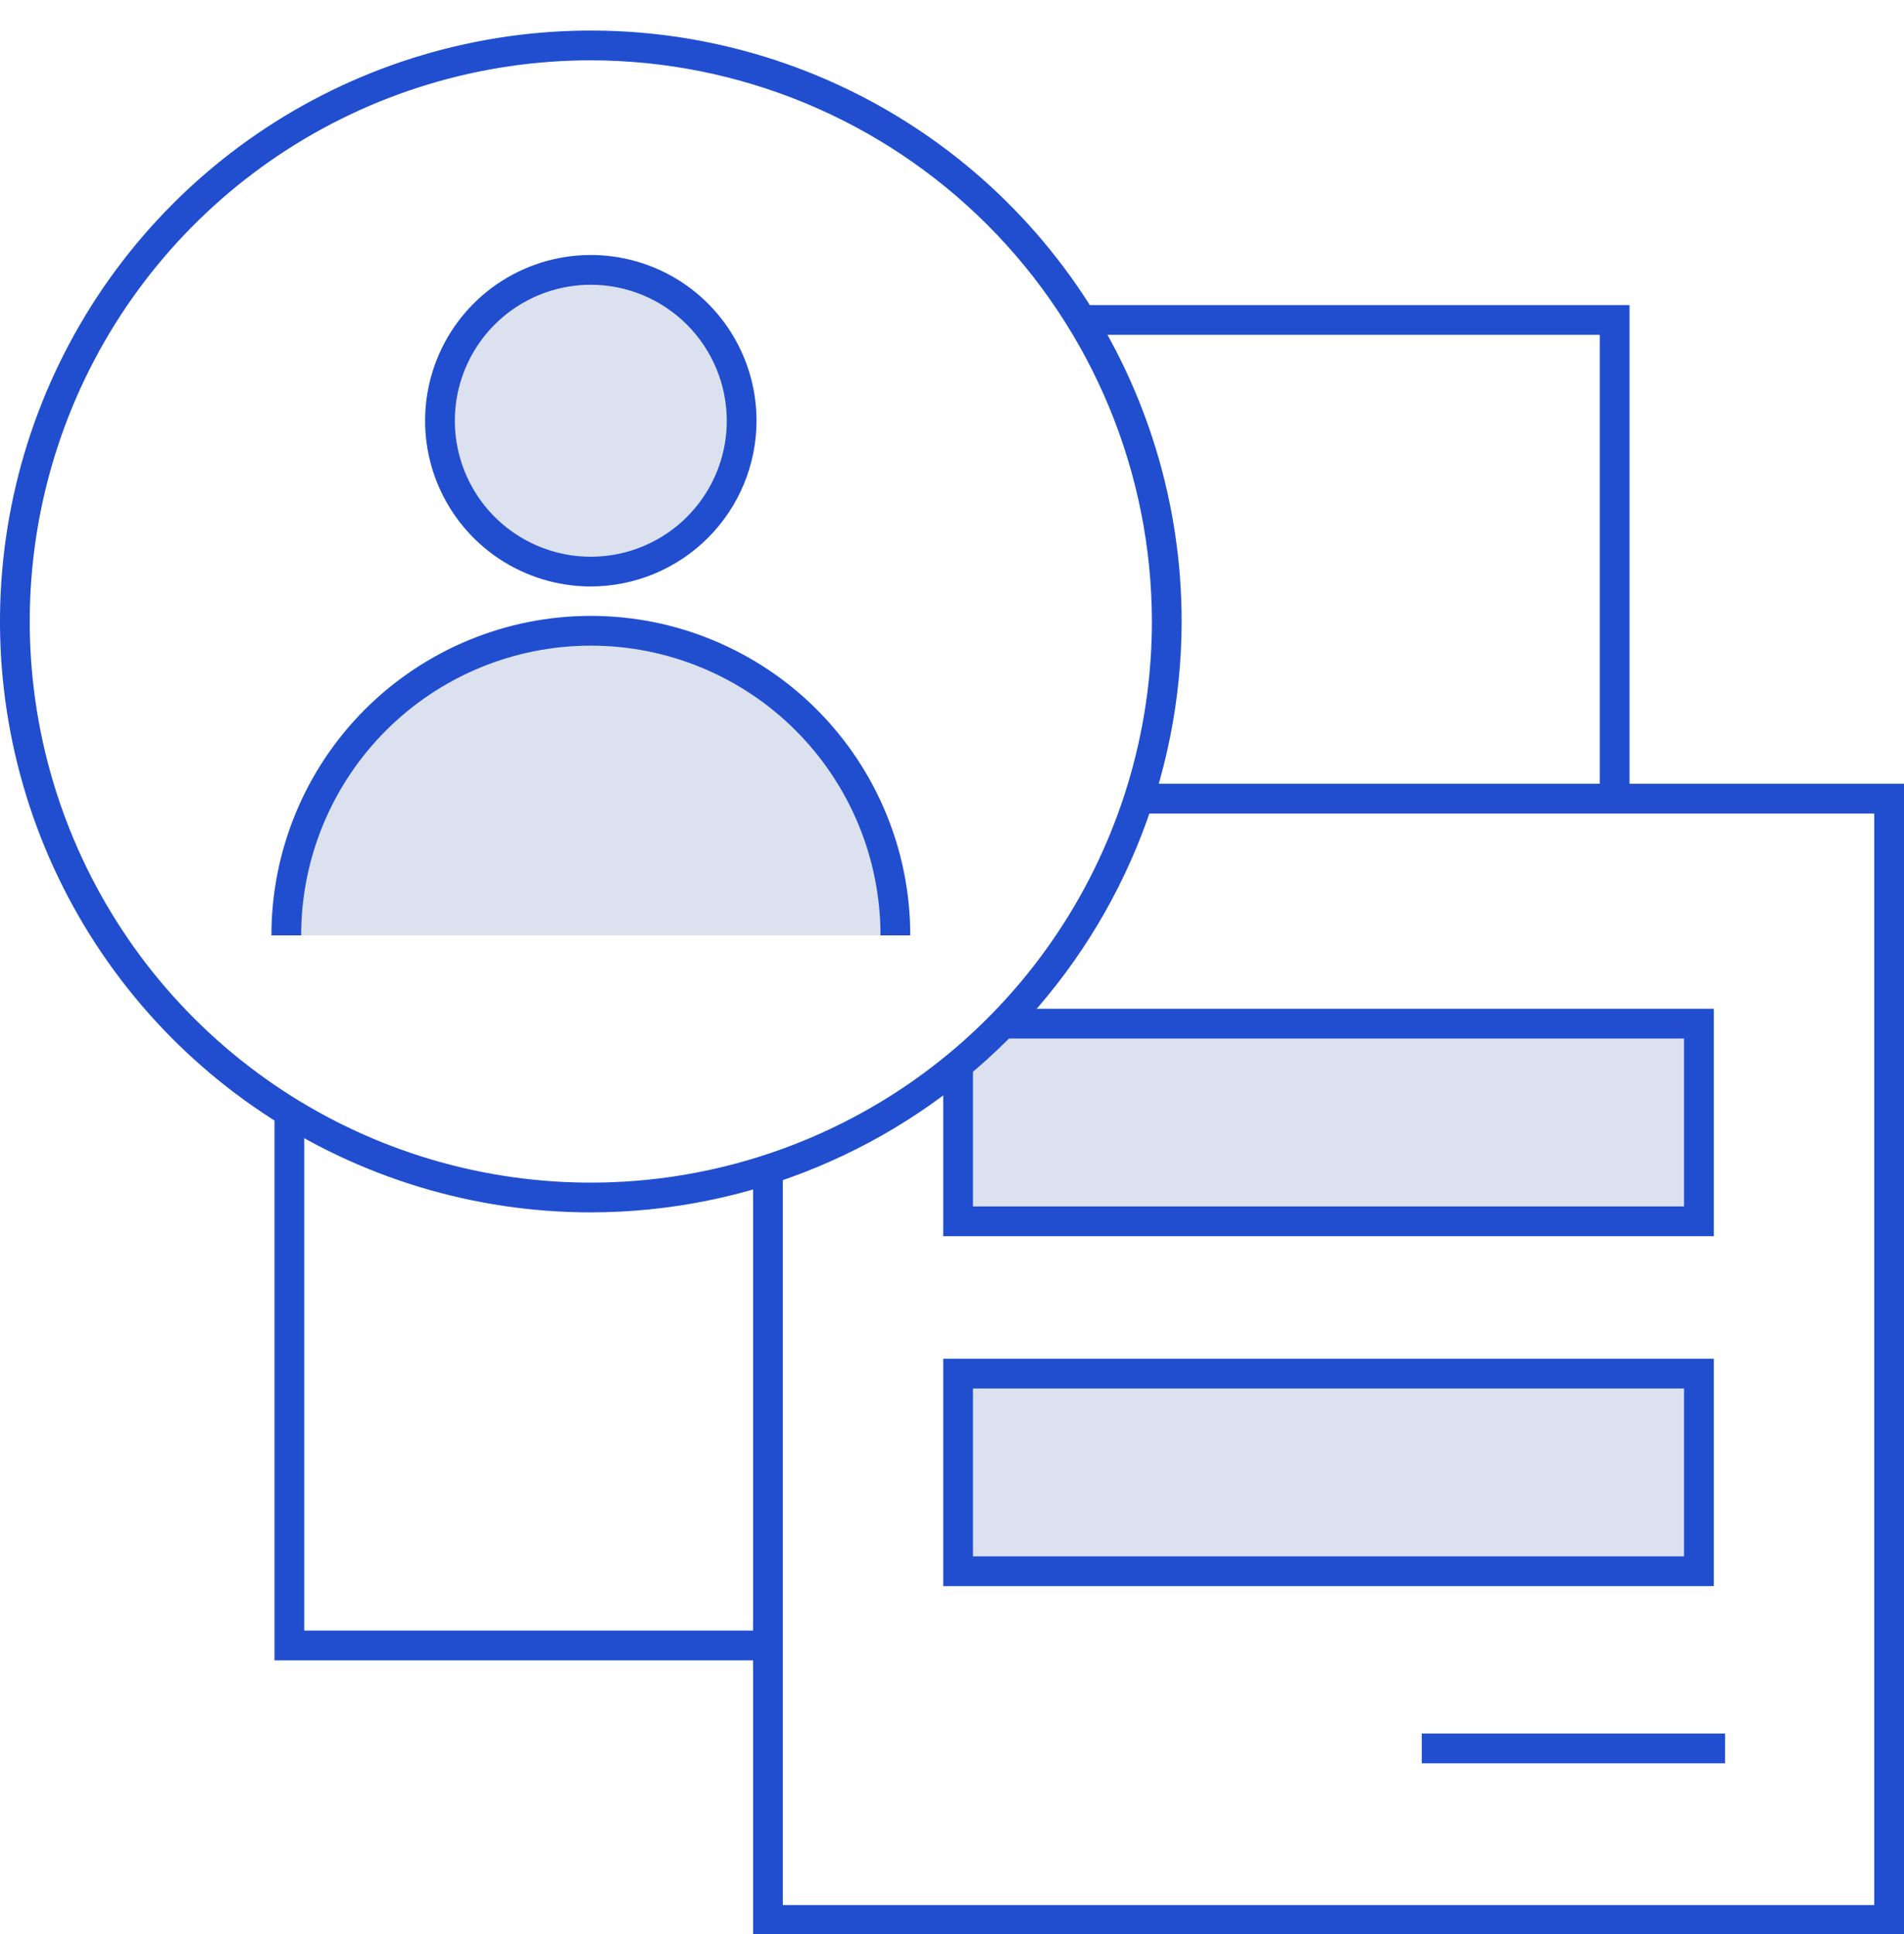<svg width="64" height="65" viewBox="0 0 64 64" fill="none" xmlns="http://www.w3.org/2000/svg">
<g clip-path="url(#clip0_6_180)">
<path opacity="0.15" d="M19.859 18.71C20.862 18.71 21.843 18.413 22.676 17.856C23.51 17.299 24.16 16.507 24.544 15.581C24.927 14.654 25.028 13.635 24.832 12.651C24.637 11.668 24.154 10.764 23.445 10.055C22.736 9.346 21.832 8.863 20.849 8.667C19.865 8.472 18.846 8.572 17.919 8.956C16.993 9.34 16.201 9.99 15.644 10.823C15.087 11.657 14.789 12.637 14.789 13.64C14.789 14.985 15.323 16.274 16.274 17.225C17.225 18.176 18.515 18.71 19.859 18.71V18.71Z" fill="#183A9E"/>
<path opacity="0.15" d="M19.859 20.698C18.515 20.698 17.184 20.963 15.942 21.478C14.7 21.992 13.571 22.746 12.621 23.697C11.67 24.647 10.916 25.776 10.402 27.018C9.887 28.26 9.622 29.591 9.622 30.936H30.096C30.096 29.591 29.832 28.26 29.317 27.018C28.803 25.776 28.049 24.647 27.098 23.697C26.147 22.746 25.019 21.992 23.777 21.478C22.535 20.963 21.204 20.698 19.859 20.698V20.698Z" fill="#183A9E"/>
<path opacity="0.15" d="M57.107 40.546H32.205V35.299L33.72 33.902H57.107V40.546Z" fill="#183A9E"/>
<path opacity="0.15" d="M57.108 45.664H32.205V52.307H57.108V45.664Z" fill="#183A9E"/>
<path d="M19.859 19.21C18.758 19.21 17.681 18.884 16.765 18.272C15.849 17.66 15.135 16.79 14.713 15.772C14.291 14.754 14.181 13.634 14.396 12.553C14.611 11.473 15.142 10.48 15.921 9.701C16.7 8.922 17.692 8.392 18.773 8.177C19.853 7.962 20.973 8.072 21.991 8.494C23.009 8.916 23.879 9.629 24.491 10.546C25.103 11.462 25.43 12.539 25.43 13.64C25.428 15.117 24.84 16.533 23.796 17.577C22.752 18.621 21.336 19.209 19.859 19.21ZM19.859 9.07C18.956 9.07 18.072 9.338 17.32 9.84C16.569 10.342 15.983 11.056 15.637 11.891C15.291 12.726 15.2 13.645 15.377 14.532C15.553 15.418 15.989 16.233 16.628 16.872C17.267 17.511 18.081 17.946 18.968 18.123C19.854 18.299 20.773 18.209 21.608 17.863C22.444 17.517 23.157 16.931 23.66 16.179C24.162 15.428 24.43 14.544 24.43 13.64C24.428 12.428 23.946 11.267 23.09 10.41C22.233 9.553 21.071 9.071 19.859 9.07V9.07Z" fill="#204ECF"/>
<path d="M30.597 30.936H29.597C29.597 29.657 29.345 28.391 28.855 27.209C28.366 26.028 27.649 24.955 26.745 24.05C25.841 23.146 24.767 22.429 23.586 21.94C22.404 21.45 21.138 21.199 19.86 21.199C18.581 21.199 17.315 21.45 16.133 21.94C14.952 22.429 13.879 23.146 12.975 24.05C12.07 24.955 11.353 26.028 10.864 27.209C10.374 28.391 10.123 29.657 10.123 30.936H9.123C9.123 28.088 10.254 25.357 12.267 23.343C14.281 21.33 17.012 20.199 19.86 20.199C22.707 20.199 25.438 21.33 27.452 23.343C29.465 25.357 30.597 28.088 30.597 30.936V30.936Z" fill="#204ECF"/>
<path d="M19.859 40.246C15.931 40.246 12.092 39.081 8.826 36.899C5.56 34.717 3.014 31.616 1.511 27.987C0.008 24.358 -0.385 20.365 0.381 16.512C1.147 12.66 3.039 9.121 5.816 6.344C8.593 3.566 12.132 1.675 15.985 0.909C19.837 0.142 23.83 0.535 27.459 2.039C31.088 3.542 34.189 6.087 36.372 9.353C38.554 12.619 39.719 16.459 39.719 20.386C39.713 25.652 37.619 30.7 33.896 34.423C30.173 38.146 25.125 40.24 19.859 40.246V40.246ZM19.859 1.527C16.129 1.527 12.483 2.633 9.381 4.705C6.28 6.778 3.863 9.723 2.435 13.169C1.008 16.615 0.634 20.407 1.362 24.066C2.09 27.724 3.886 31.085 6.523 33.722C9.161 36.36 12.521 38.156 16.18 38.884C19.838 39.611 23.63 39.238 27.076 37.81C30.523 36.383 33.468 33.966 35.54 30.864C37.613 27.763 38.719 24.116 38.719 20.386C38.713 15.386 36.724 10.593 33.189 7.057C29.653 3.521 24.859 1.533 19.859 1.527V1.527Z" fill="#204ECF"/>
<path d="M64 64.527H25.313V38.812H26.313V63.527H63V26.84H38.285V25.84H64V64.527Z" fill="#204ECF"/>
<path d="M57.607 41.046H31.705V35.3H32.705V40.046H56.607V34.403H33.72V33.403H57.607V41.046Z" fill="#204ECF"/>
<path d="M57.607 52.807H31.705V45.164H57.607V52.807ZM32.705 51.807H56.607V46.164H32.705V51.807Z" fill="#204ECF"/>
<path d="M57.985 57.761H47.79V58.761H57.985V57.761Z" fill="#204ECF"/>
<path d="M25.813 55.301H9.227V36.885H10.227V54.301H25.813V55.301Z" fill="#204ECF"/>
<path d="M54.774 26.34H53.774V10.753H36.356V9.753H54.774V26.34Z" fill="#204ECF"/>
</g>
<defs>
<clipPath id="clip0_6_180">
<rect width="64" height="64" fill="white" transform="translate(0 0.527)"/>
</clipPath>
</defs>
</svg>
